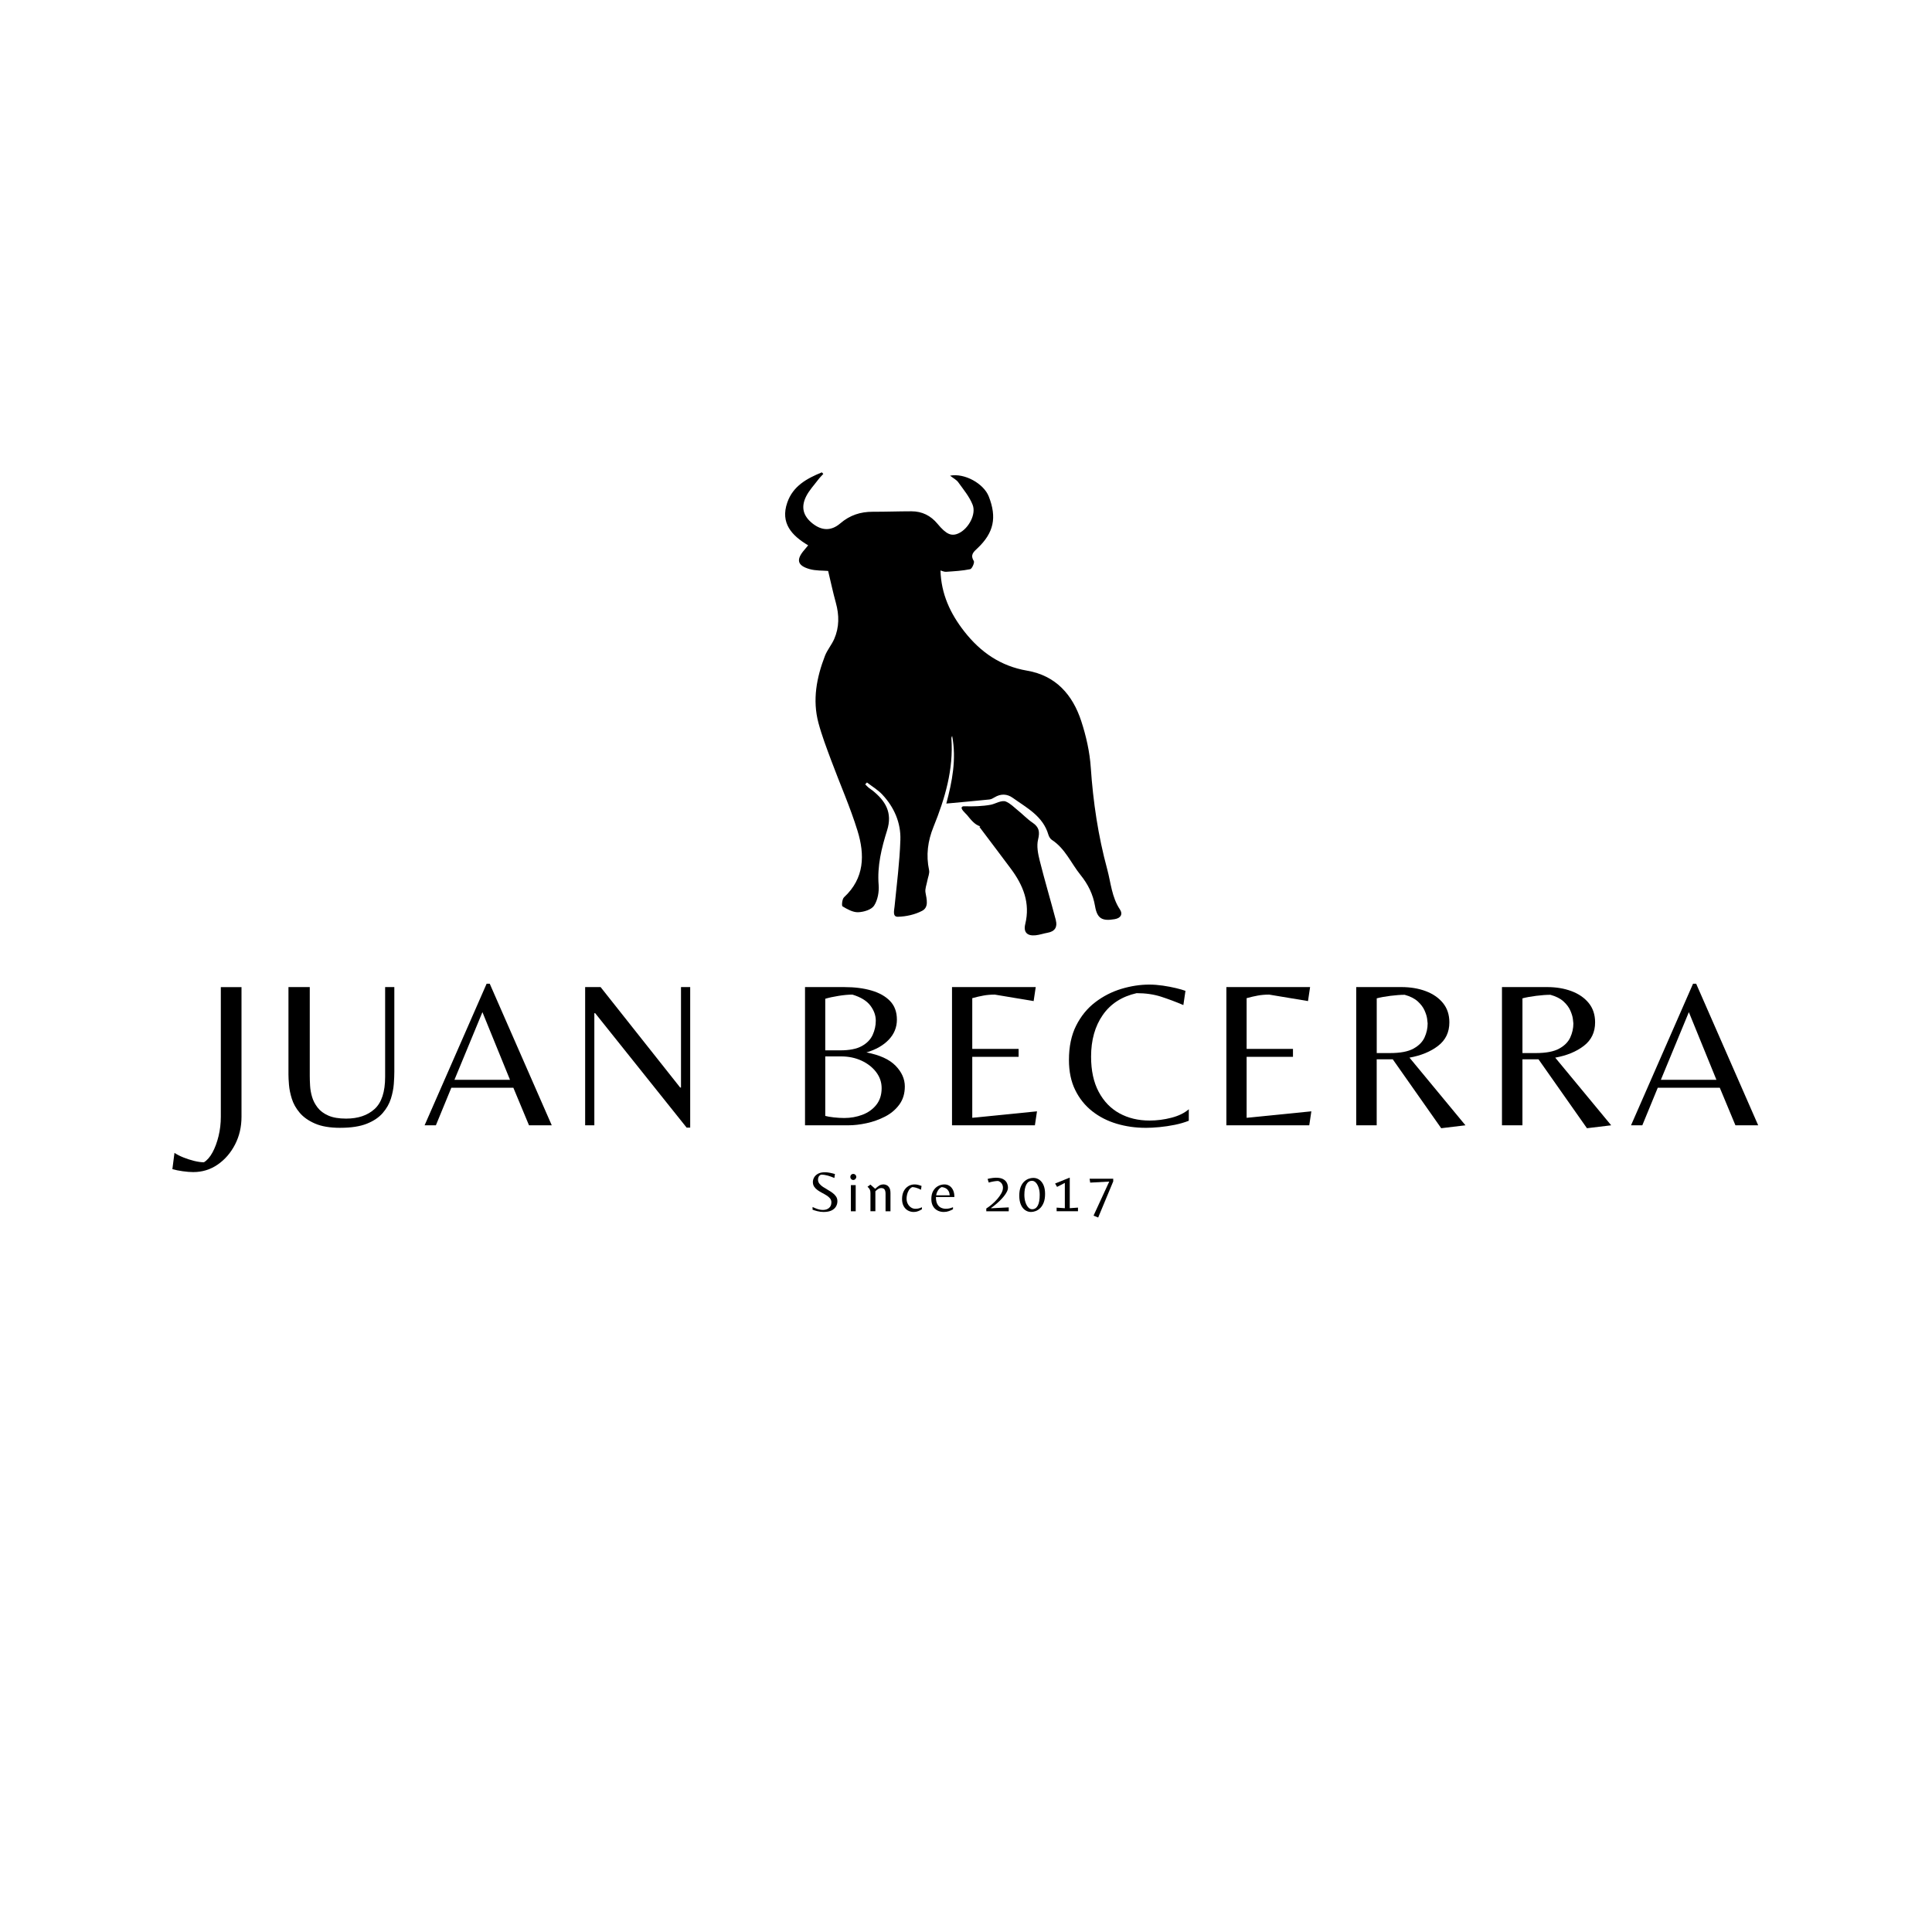 <?xml version="1.0" encoding="UTF-8"?>
<svg id="Capa_1" data-name="Capa 1" xmlns="http://www.w3.org/2000/svg" viewBox="0 0 1080 1080">
  <g>
    <path d="M460.48,677.5c-1.27,0-2.48-.15-3.61-.45-1.13-.3-2.01-.57-2.64-.81v-1.52c.37.17.86.39,1.49.66.62.27,1.32.5,2.07.7.75.19,1.49.29,2.2.29,1.42,0,2.57-.37,3.45-1.12.87-.74,1.31-1.8,1.31-3.15,0-.84-.25-1.56-.74-2.17s-1.14-1.15-1.92-1.65c-.79-.5-1.62-.98-2.51-1.44-.88-.46-1.72-.97-2.51-1.52-.79-.55-1.43-1.2-1.93-1.94s-.74-1.62-.74-2.64c0-.84.23-1.68.68-2.51s1.18-1.53,2.17-2.09c.99-.56,2.3-.84,3.92-.84.88,0,1.84.11,2.88.32,1.04.22,1.93.44,2.69.68l-.32,2.2c-1.25-.54-2.49-.99-3.72-1.34s-2.48-.53-3.75-.53c-.63.3-1.06.7-1.31,1.18s-.37,1.02-.37,1.6c0,.86.26,1.62.78,2.28.52.66,1.19,1.26,2.02,1.81s1.7,1.08,2.62,1.6c.92.52,1.79,1.08,2.62,1.68.83.6,1.5,1.28,2.02,2.04.52.76.78,1.64.78,2.65,0,1.12-.28,2.14-.84,3.06-.56.92-1.4,1.64-2.52,2.17s-2.54.79-4.24.79Z"/>
    <path d="M476.98,659.61c-.47,0-.87-.17-1.18-.52-.31-.34-.47-.73-.47-1.17,0-.47.16-.87.47-1.2s.71-.49,1.18-.49.85.16,1.18.49c.33.32.5.72.5,1.2,0,.43-.17.82-.5,1.17-.33.35-.73.52-1.18.52ZM475.65,677.11v-14.63h2.69v14.63h-2.69Z"/>
    <path d="M486.59,677.11v-10.16c0-.75-.1-1.36-.31-1.83-.21-.46-.44-.83-.7-1.1-.26-.27-.48-.47-.65-.6l1.65-1.23,2.65,2.36c.8-.75,1.55-1.35,2.25-1.8.7-.44,1.53-.66,2.48-.66.5,0,1.04.13,1.63.39.59.26,1.11.74,1.54,1.44.43.7.65,1.72.65,3.06v10.13h-2.75v-9.8c0-1.01-.18-1.8-.53-2.35-.36-.55-1.01-.83-1.96-.83s-2,.6-3.2,1.81v11.16h-2.75Z"/>
    <path d="M510.79,677.5c-1.21,0-2.31-.28-3.3-.84-.99-.56-1.78-1.38-2.36-2.46-.58-1.08-.87-2.4-.87-3.95,0-1.66.31-3.1.92-4.32.61-1.22,1.46-2.16,2.52-2.83,1.07-.67,2.27-1,3.61-1,.71,0,1.44.1,2.18.31s1.3.38,1.67.53l-.32,2.14c-1.01-.54-1.95-.92-2.8-1.15-.85-.23-1.55-.34-2.09-.34-.82.41-1.46,1-1.92,1.78-.46.78-.79,1.58-.97,2.41-.18.83-.28,1.57-.28,2.22,0,1.1.23,2.08.68,2.94.45.86,1.06,1.54,1.81,2.04.75.5,1.58.74,2.49.74.75,0,1.42-.09,2.01-.26.58-.17,1.11-.38,1.59-.61v1.13c-.6.39-1.29.74-2.05,1.05s-1.6.47-2.51.47Z"/>
    <path d="M527.65,677.5c-1.34,0-2.54-.28-3.61-.84-1.07-.56-1.9-1.38-2.51-2.46-.6-1.08-.91-2.4-.91-3.95,0-1.79.34-3.29,1.04-4.5.69-1.21,1.6-2.12,2.72-2.73s2.32-.92,3.59-.92c1.01,0,1.94.26,2.77.79.83.53,1.5,1.32,2.01,2.36s.76,2.35.76,3.9h-10.32c0,1.68.26,3,.79,3.96.53.96,1.22,1.63,2.07,2.02.85.39,1.74.58,2.67.58.84,0,1.59-.09,2.23-.26.65-.17,1.24-.38,1.78-.61v1.13c-.67.39-1.43.74-2.3,1.05-.86.31-1.79.47-2.78.47ZM523.32,668.18h7.57c-.07-.97-.28-1.76-.63-2.36-.36-.6-.78-1.06-1.26-1.38-.49-.31-.97-.53-1.46-.65-.49-.12-.89-.18-1.21-.18-.73.35-1.38.92-1.92,1.73-.55.81-.91,1.75-1.08,2.83Z"/>
    <path d="M551.34,677.11v-1.55c.97-.6,2-1.36,3.09-2.28,1.09-.92,2.1-1.91,3.04-2.99s1.7-2.16,2.3-3.25c.59-1.09.89-2.12.89-3.09,0-.82-.21-1.56-.62-2.23-.41-.67-1.09-1.19-2.04-1.55-.69,0-1.52.08-2.48.24-.96.16-1.89.38-2.8.66l-.65-2.04c.32-.11.76-.21,1.31-.31.55-.1,1.13-.18,1.73-.26.6-.08,1.13-.11,1.59-.11,1.77,0,3.14.27,4.11.83.97.55,1.66,1.25,2.05,2.1.4.85.6,1.73.6,2.64,0,.71-.21,1.48-.63,2.31-.42.83-.98,1.68-1.68,2.54-.7.86-1.47,1.7-2.31,2.51-.84.81-1.68,1.55-2.51,2.23-.83.68-1.59,1.26-2.28,1.73v.19l9.84-.49v2.17h-12.55Z"/>
    <path d="M576.35,677.5c-1.21,0-2.31-.35-3.32-1.05-1-.7-1.8-1.73-2.38-3.09-.58-1.36-.87-3.01-.87-4.95s.25-3.49.74-4.77c.5-1.28,1.14-2.3,1.92-3.06.79-.75,1.63-1.3,2.54-1.63.91-.33,1.78-.5,2.62-.5,1.23,0,2.34.33,3.33,1,.99.67,1.79,1.67,2.38,2.99.59,1.33.89,2.97.89,4.93s-.25,3.5-.74,4.79c-.5,1.29-1.14,2.34-1.93,3.12s-1.64,1.35-2.56,1.7c-.92.34-1.8.52-2.64.52ZM576.9,675.98c1.42,0,2.5-.68,3.22-2.04.72-1.36,1.08-3.35,1.08-5.99,0-1.49-.19-2.83-.58-4.01s-.91-2.12-1.55-2.82c-.65-.69-1.37-1.04-2.17-1.04-1.38,0-2.44.7-3.17,2.09-.73,1.39-1.1,3.32-1.1,5.78,0,1.47.19,2.81.58,4.03.39,1.22.91,2.19,1.55,2.91.65.72,1.36,1.08,2.14,1.08Z"/>
    <path d="M590.66,677.11v-2.04l4.59.32v-14.14l-4.34,2.23-1.1-1.88,8.06-3.27h.13v17.05l4.6-.32v2.04h-11.94Z"/>
    <path d="M613.89,680.61l-2.59-1.07,8.77-19.03-10.65.58-.32-2.17h13.2v1.49l-8.41,20.19Z"/>
  </g>
  <g>
    <path d="M108.03,655.2c-1.71,0-3.68-.16-5.89-.47-2.22-.31-4.14-.7-5.78-1.17l1.17-9.1c1.4.93,3.07,1.79,5.02,2.57,1.95.78,3.95,1.42,6.01,1.93,2.06.5,3.87.76,5.43.76,1.79-1.09,3.39-2.92,4.79-5.49,1.4-2.57,2.53-5.6,3.38-9.1.86-3.5,1.28-7.12,1.28-10.85v-72.48h11.56v72.48c0,5.68-1.21,10.85-3.62,15.52-2.41,4.67-5.64,8.4-9.69,11.2-4.05,2.8-8.6,4.2-13.66,4.2Z"/>
    <path d="M190.2,630.46c-5.76,0-10.47-.8-14.12-2.39-3.66-1.59-6.52-3.62-8.58-6.07-2.06-2.45-3.52-5.06-4.38-7.82-.86-2.76-1.38-5.35-1.58-7.76-.2-2.41-.29-4.32-.29-5.72v-48.91h11.91v49.84c0,1.48.06,3.25.18,5.31.12,2.06.49,4.14,1.11,6.24.62,2.1,1.65,4.09,3.09,5.95,1.44,1.87,3.44,3.37,6.01,4.49,2.57,1.13,5.87,1.69,9.92,1.69,6.69,0,12-1.79,15.93-5.37,3.93-3.58,5.89-9.57,5.89-17.97v-50.19h5.14v47.39c0,1.87-.1,4.12-.29,6.77-.2,2.65-.74,5.39-1.63,8.23-.9,2.84-2.41,5.51-4.55,7.99-2.14,2.49-5.12,4.49-8.93,6.01-3.81,1.52-8.75,2.28-14.82,2.28Z"/>
    <path d="M237.35,629.06l34.67-79.14h1.75l34.67,79.14h-12.72l-8.75-21.01h-34.67l-8.64,21.01h-6.3ZM254.04,603.61h31.05l-15.41-37.82-15.64,37.82Z"/>
    <path d="M383.83,630.34l-51.12-63.96h-.47v62.68h-5.14v-77.27h8.64l44.47,56.14h.47v-56.14h5.14v78.55h-1.98Z"/>
    <path d="M450.01,629.06v-77.27h22.06c5.68,0,10.72.64,15.12,1.93,4.39,1.28,7.86,3.25,10.39,5.89,2.53,2.65,3.79,6.11,3.79,10.39s-1.52,8.01-4.55,11.2c-3.04,3.19-7.2,5.56-12.49,7.12,7.39,1.4,12.82,3.87,16.28,7.41,3.46,3.54,5.19,7.41,5.19,11.61,0,3.97-1.03,7.35-3.09,10.15-2.06,2.8-4.73,5.04-7.99,6.71-3.27,1.67-6.71,2.9-10.33,3.68-3.62.78-6.98,1.17-10.1,1.17h-24.28ZM461.33,587.15h8.4c5.14,0,9.14-.8,12.02-2.39,2.88-1.59,4.9-3.68,6.07-6.24,1.17-2.57,1.75-5.21,1.75-7.94,0-2.96-1.01-5.78-3.04-8.46-2.02-2.68-5.37-4.73-10.04-6.13-2.18,0-4.75.23-7.7.7-2.96.47-5.45,1.01-7.47,1.63v28.83ZM471.95,624.97c3.58,0,6.96-.6,10.15-1.81,3.19-1.21,5.78-3.05,7.76-5.54,1.98-2.49,2.98-5.6,2.98-9.34,0-3.27-1.01-6.24-3.04-8.93-2.02-2.68-4.75-4.82-8.17-6.42-3.42-1.59-7.24-2.39-11.44-2.39h-8.87v33.26c1.09.31,2.66.58,4.73.82,2.06.23,4.03.35,5.89.35Z"/>
    <path d="M532.18,629.06v-77.27h46.8l-1.17,7.82-21.71-3.62c-2.26,0-4.36.18-6.3.53-1.95.35-4.05.84-6.3,1.46v28.36h25.91v4.44h-25.91v34.08l36.18-3.62-1.17,7.82h-46.34Z"/>
    <path d="M640.38,630.46c-5.6,0-10.97-.76-16.11-2.28-5.14-1.52-9.71-3.85-13.71-7-4.01-3.15-7.18-7.1-9.51-11.85-2.33-4.75-3.5-10.35-3.5-16.81,0-7.47,1.34-13.87,4.03-19.2,2.68-5.33,6.24-9.69,10.68-13.07,4.44-3.39,9.3-5.87,14.59-7.47,5.29-1.59,10.5-2.39,15.64-2.39,2.41,0,4.94.2,7.59.58,2.64.39,5.09.86,7.35,1.4,2.26.55,4.01,1.05,5.25,1.52l-1.17,7.94c-4.2-1.79-8.35-3.34-12.43-4.67-4.09-1.32-8.66-1.98-13.71-1.98-8.25,1.87-14.55,5.93-18.91,12.2-4.36,6.26-6.54,14.03-6.54,23.29,0,7.78,1.42,14.34,4.26,19.67,2.84,5.33,6.71,9.34,11.61,12.02,4.9,2.68,10.5,4.03,16.81,4.03,4.12,0,8.21-.53,12.26-1.58,4.04-1.05,7.27-2.63,9.69-4.73v6.42c-2.33.93-4.94,1.69-7.82,2.28-2.88.58-5.74,1.01-8.58,1.28-2.84.27-5.43.41-7.76.41Z"/>
    <path d="M685.55,629.06v-77.27h46.8l-1.17,7.82-21.71-3.62c-2.26,0-4.36.18-6.3.53-1.95.35-4.05.84-6.3,1.46v28.36h25.91v4.44h-25.91v34.08l36.18-3.62-1.17,7.82h-46.34Z"/>
    <path d="M805.65,630.69l-27.08-38.52h-8.99v36.88h-11.44v-77.27h25.21c5.06,0,9.61.76,13.66,2.28,4.05,1.52,7.26,3.74,9.63,6.65,2.37,2.92,3.56,6.52,3.56,10.8,0,5.53-2.1,9.9-6.3,13.13-4.2,3.23-9.53,5.43-15.99,6.59l31.28,37.82-13.54,1.63ZM769.59,588.67h7.47c5.68,0,10.02-.82,13.01-2.45,2.99-1.63,5.08-3.72,6.24-6.24,1.17-2.53,1.75-5.15,1.75-7.88,0-.39-.1-1.26-.29-2.63-.19-1.36-.68-2.92-1.46-4.67-.78-1.75-2.04-3.42-3.79-5.02-1.75-1.59-4.18-2.82-7.29-3.68-2.26,0-4.92.2-7.99.58-3.07.39-5.62.86-7.64,1.4v30.58Z"/>
    <path d="M887.12,630.69l-27.08-38.52h-8.99v36.88h-11.44v-77.27h25.21c5.06,0,9.61.76,13.66,2.28,4.05,1.52,7.26,3.74,9.63,6.65,2.37,2.92,3.56,6.52,3.56,10.8,0,5.53-2.1,9.9-6.3,13.13-4.2,3.23-9.53,5.43-15.99,6.59l31.28,37.82-13.54,1.63ZM851.05,588.67h7.47c5.68,0,10.02-.82,13.01-2.45,2.99-1.63,5.08-3.72,6.24-6.24,1.17-2.53,1.75-5.15,1.75-7.88,0-.39-.1-1.26-.29-2.63-.19-1.36-.68-2.92-1.46-4.67-.78-1.75-2.04-3.42-3.79-5.02-1.75-1.59-4.18-2.82-7.29-3.68-2.26,0-4.92.2-7.99.58-3.07.39-5.62.86-7.64,1.4v30.58Z"/>
    <path d="M911.75,629.06l34.67-79.14h1.75l34.67,79.14h-12.72l-8.75-21.01h-34.67l-8.64,21.01h-6.3ZM928.44,603.61h31.05l-15.41-37.82-15.64,37.82Z"/>
  </g>
  <g>
    <path d="M531.06,265.91c8.15-1.6,18.83,4.44,21.65,11.58,4.65,11.78,2.84,20.34-6.26,28.95-2.16,2.05-4.25,3.66-2.08,7.16.53.86-1.01,4.37-2.03,4.58-4.41.92-8.97,1.15-13.49,1.46-1.08.07-2.21-.51-3.11-.74.36,13.15,5.52,24.17,13.35,34.15,9.05,11.54,20.25,19.32,35.03,21.85,16.11,2.75,25.51,13.51,30.32,28.24,2.72,8.34,4.72,17.17,5.31,25.9,1.31,19.26,4.11,38.15,9.17,56.79,2.07,7.63,2.52,15.66,7.13,22.57,1.72,2.58.55,4.82-2.92,5.42-7.07,1.23-9.82-.37-11-7.32-1.12-6.58-3.93-12.22-8.07-17.34-5.32-6.58-8.59-14.81-16.07-19.66-.92-.6-1.64-1.87-1.96-2.97-3.04-10.34-12.05-14.91-19.9-20.53-3.13-2.25-6.68-2.41-10.15-.29-.89.54-1.89,1.11-2.89,1.21-7.82.8-15.64,1.5-24.09,2.28,3.22-12.13,5.78-24.74,3.25-37.84-.14.46-.44.94-.41,1.39,1.24,17.41-3.6,33.64-10,49.45-3.22,7.95-4.26,15.81-2.48,24.2.39,1.83-.63,3.95-.98,5.94-.39,2.2-1.39,4.52-1.02,6.59.69,3.83,1.92,8.23-1.88,10.23-4.03,2.12-8.97,3.21-13.56,3.32-3.08.07-2.08-3.45-1.84-5.85,1.22-12.37,2.84-24.73,3.24-37.13.31-9.58-3.48-18.27-10.11-25.34-2.46-2.62-5.69-4.52-8.57-6.76-.33.35-.65.71-.98,1.06.63.62,1.23,1.29,1.9,1.85.69.58,1.48,1.03,2.19,1.59,7.18,5.78,11.29,12.3,8.15,22.27-3.09,9.83-5.6,19.88-4.73,30.52.31,3.85-.51,8.47-2.56,11.59-1.49,2.28-5.81,3.57-8.93,3.67-2.91.09-6.05-1.69-8.7-3.28-.58-.35-.21-4.12.85-5.09,11.48-10.61,11.65-23.78,7.55-37.1-4.13-13.41-9.88-26.32-14.77-39.5-2.55-6.88-5.2-13.78-7.09-20.86-3.43-12.85-1.05-25.36,3.63-37.48,1.28-3.31,3.74-6.15,5.17-9.41,2.88-6.58,2.84-13.36.93-20.27-1.62-5.85-2.87-11.81-4.31-17.8-2.91-.26-6.87-.03-10.46-1.06-6.85-1.98-7.54-5.29-2.82-10.72.58-.66,1.12-1.35,2.11-2.54-9.22-5.47-15.64-12.45-11.68-23.89,3.22-9.33,11.03-13.49,19.32-16.9.28.29.56.58.83.87-.94,1.05-1.97,2.03-2.81,3.15-2.34,3.1-5.09,6.01-6.8,9.43-3.04,6.08-1.59,11.04,3.59,15.13,5.12,4.04,10.37,4.35,15.51-.06,5.35-4.59,11.29-6.51,18.17-6.49,7.21.02,14.43-.26,21.64-.26,5.9,0,10.74,2.41,14.52,6.97,4.94,5.96,7.85,7.22,11.96,5.27,5.3-2.51,9.79-10.46,7.71-15.83-1.77-4.57-5.14-8.56-8.05-12.63-.99-1.39-2.74-2.25-4.64-3.74Z"/>
    <path d="M590.25,514.47c-2.93-11.14-6.24-22.19-9.04-33.36-.95-3.81-1.82-8.14-.92-11.79,1.07-4.35.58-6.96-3.11-9.45-2.93-1.97-5.4-4.63-8.18-6.86-2.13-1.7-4.14-3.86-6.7-4.93-2.37-.99-6.01,1.32-8.41,1.77-4.74.88-9.86.99-14.67.86-.45-.01-.93-.02-1.31.23-1.5.99,2.03,3.88,2.64,4.63,1.89,2.29,4.37,5.63,7.44,6.34-.17.1-.33.2-.51.31,6.26,8.32,11.98,15.86,17.63,23.45,6.85,9.2,10.89,19.09,8.01,30.89-1.11,4.56,1.06,6.75,5.78,6.27,2.28-.23,4.49-1.03,6.76-1.43,4.03-.7,5.53-3.22,4.56-6.92Z"/>
  </g>
</svg>